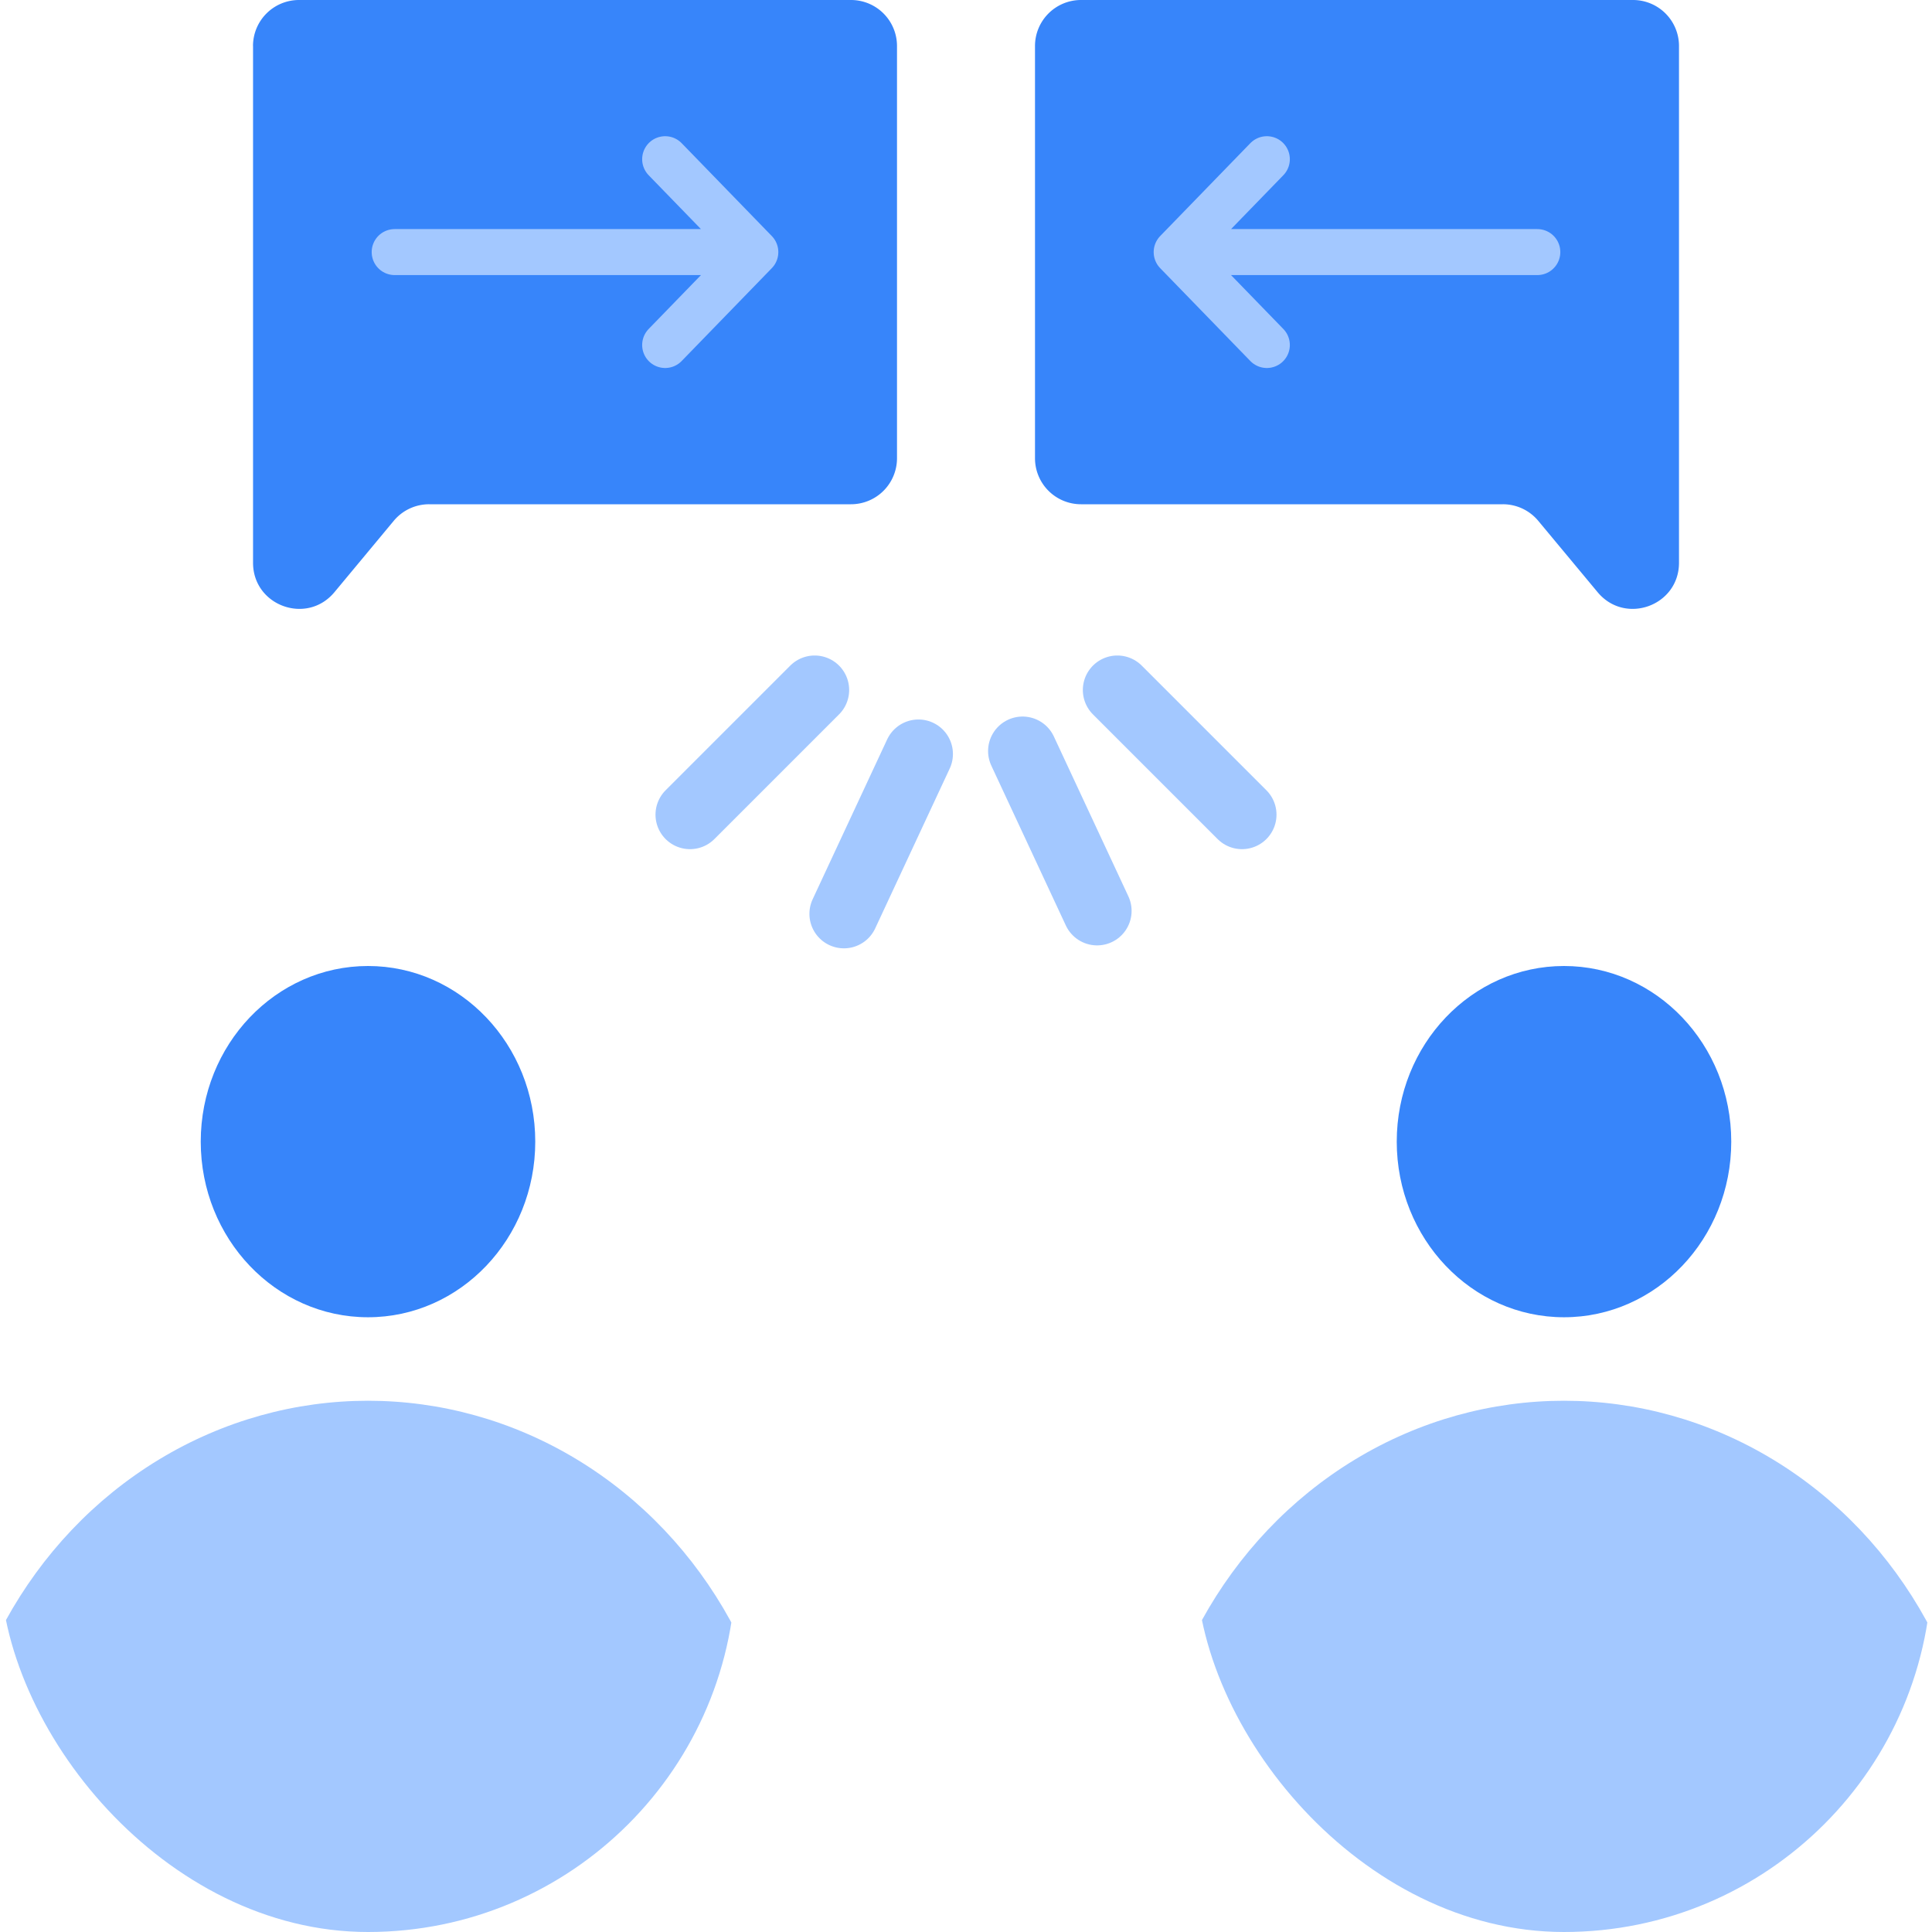 <svg width="42" height="42" fill="none" xmlns="http://www.w3.org/2000/svg"><g clip-path="url(#conflict-resolution_svg__a)"><path d="M5.5 1a1 1 0 0 1 1-1h12a1 1 0 0 1 1 1v8.962a1 1 0 0 1-1 1H9.329a1 1 0 0 0-.769.36L7.27 12.874c-.599.72-1.769.296-1.769-.64V1Z" fill="#3785FA"></path><path d="M8.58 5.48h7.84m0 0-1.96-2.019m1.96 2.02L14.46 7.5" stroke="#A3C8FF" stroke-linecap="round" stroke-linejoin="round"></path><path d="M36.5 1a1 1 0 0 0-1-1h-12a1 1 0 0 0-1 1v8.962a1 1 0 0 0 1 1h9.171a1 1 0 0 1 .769.36l1.291 1.552c.599.72 1.769.296 1.769-.64V1Z" fill="#3785FA"></path><path d="M33.42 5.48h-7.84m0 0 1.96-2.019m-1.96 2.02L27.54 7.5" stroke="#A3C8FF" stroke-linecap="round" stroke-linejoin="round"></path><path d="M24.29 15 27 17.71M22.23 16.327l1.62 3.475M18.346 19.866l1.62-3.475M15 17.71 17.71 15" stroke="#A3C8FF" stroke-width="1.5" stroke-linecap="round"></path><g clip-path="url(#conflict-resolution_svg__b)"><ellipse cx="8" cy="39.996" rx="9.091" ry="9.545" fill="#A3C8FF"></ellipse><ellipse cx="8" cy="24.818" rx="3.636" ry="3.818" fill="#3785FA"></ellipse></g><g clip-path="url(#conflict-resolution_svg__c)"><ellipse cx="34" cy="39.996" rx="9.091" ry="9.545" fill="#A3C8FF"></ellipse><ellipse cx="34" cy="24.818" rx="3.636" ry="3.818" fill="#3785FA"></ellipse></g></g><defs><clipPath id="conflict-resolution_svg__a"><path fill="#fff" d="M0 0h42v42H0z"></path></clipPath><clipPath id="conflict-resolution_svg__b"><rect y="21" width="16" height="21" rx="8" fill="#fff"></rect></clipPath><clipPath id="conflict-resolution_svg__c"><rect x="26" y="21" width="16" height="21" rx="8" fill="#fff"></rect></clipPath></defs></svg>